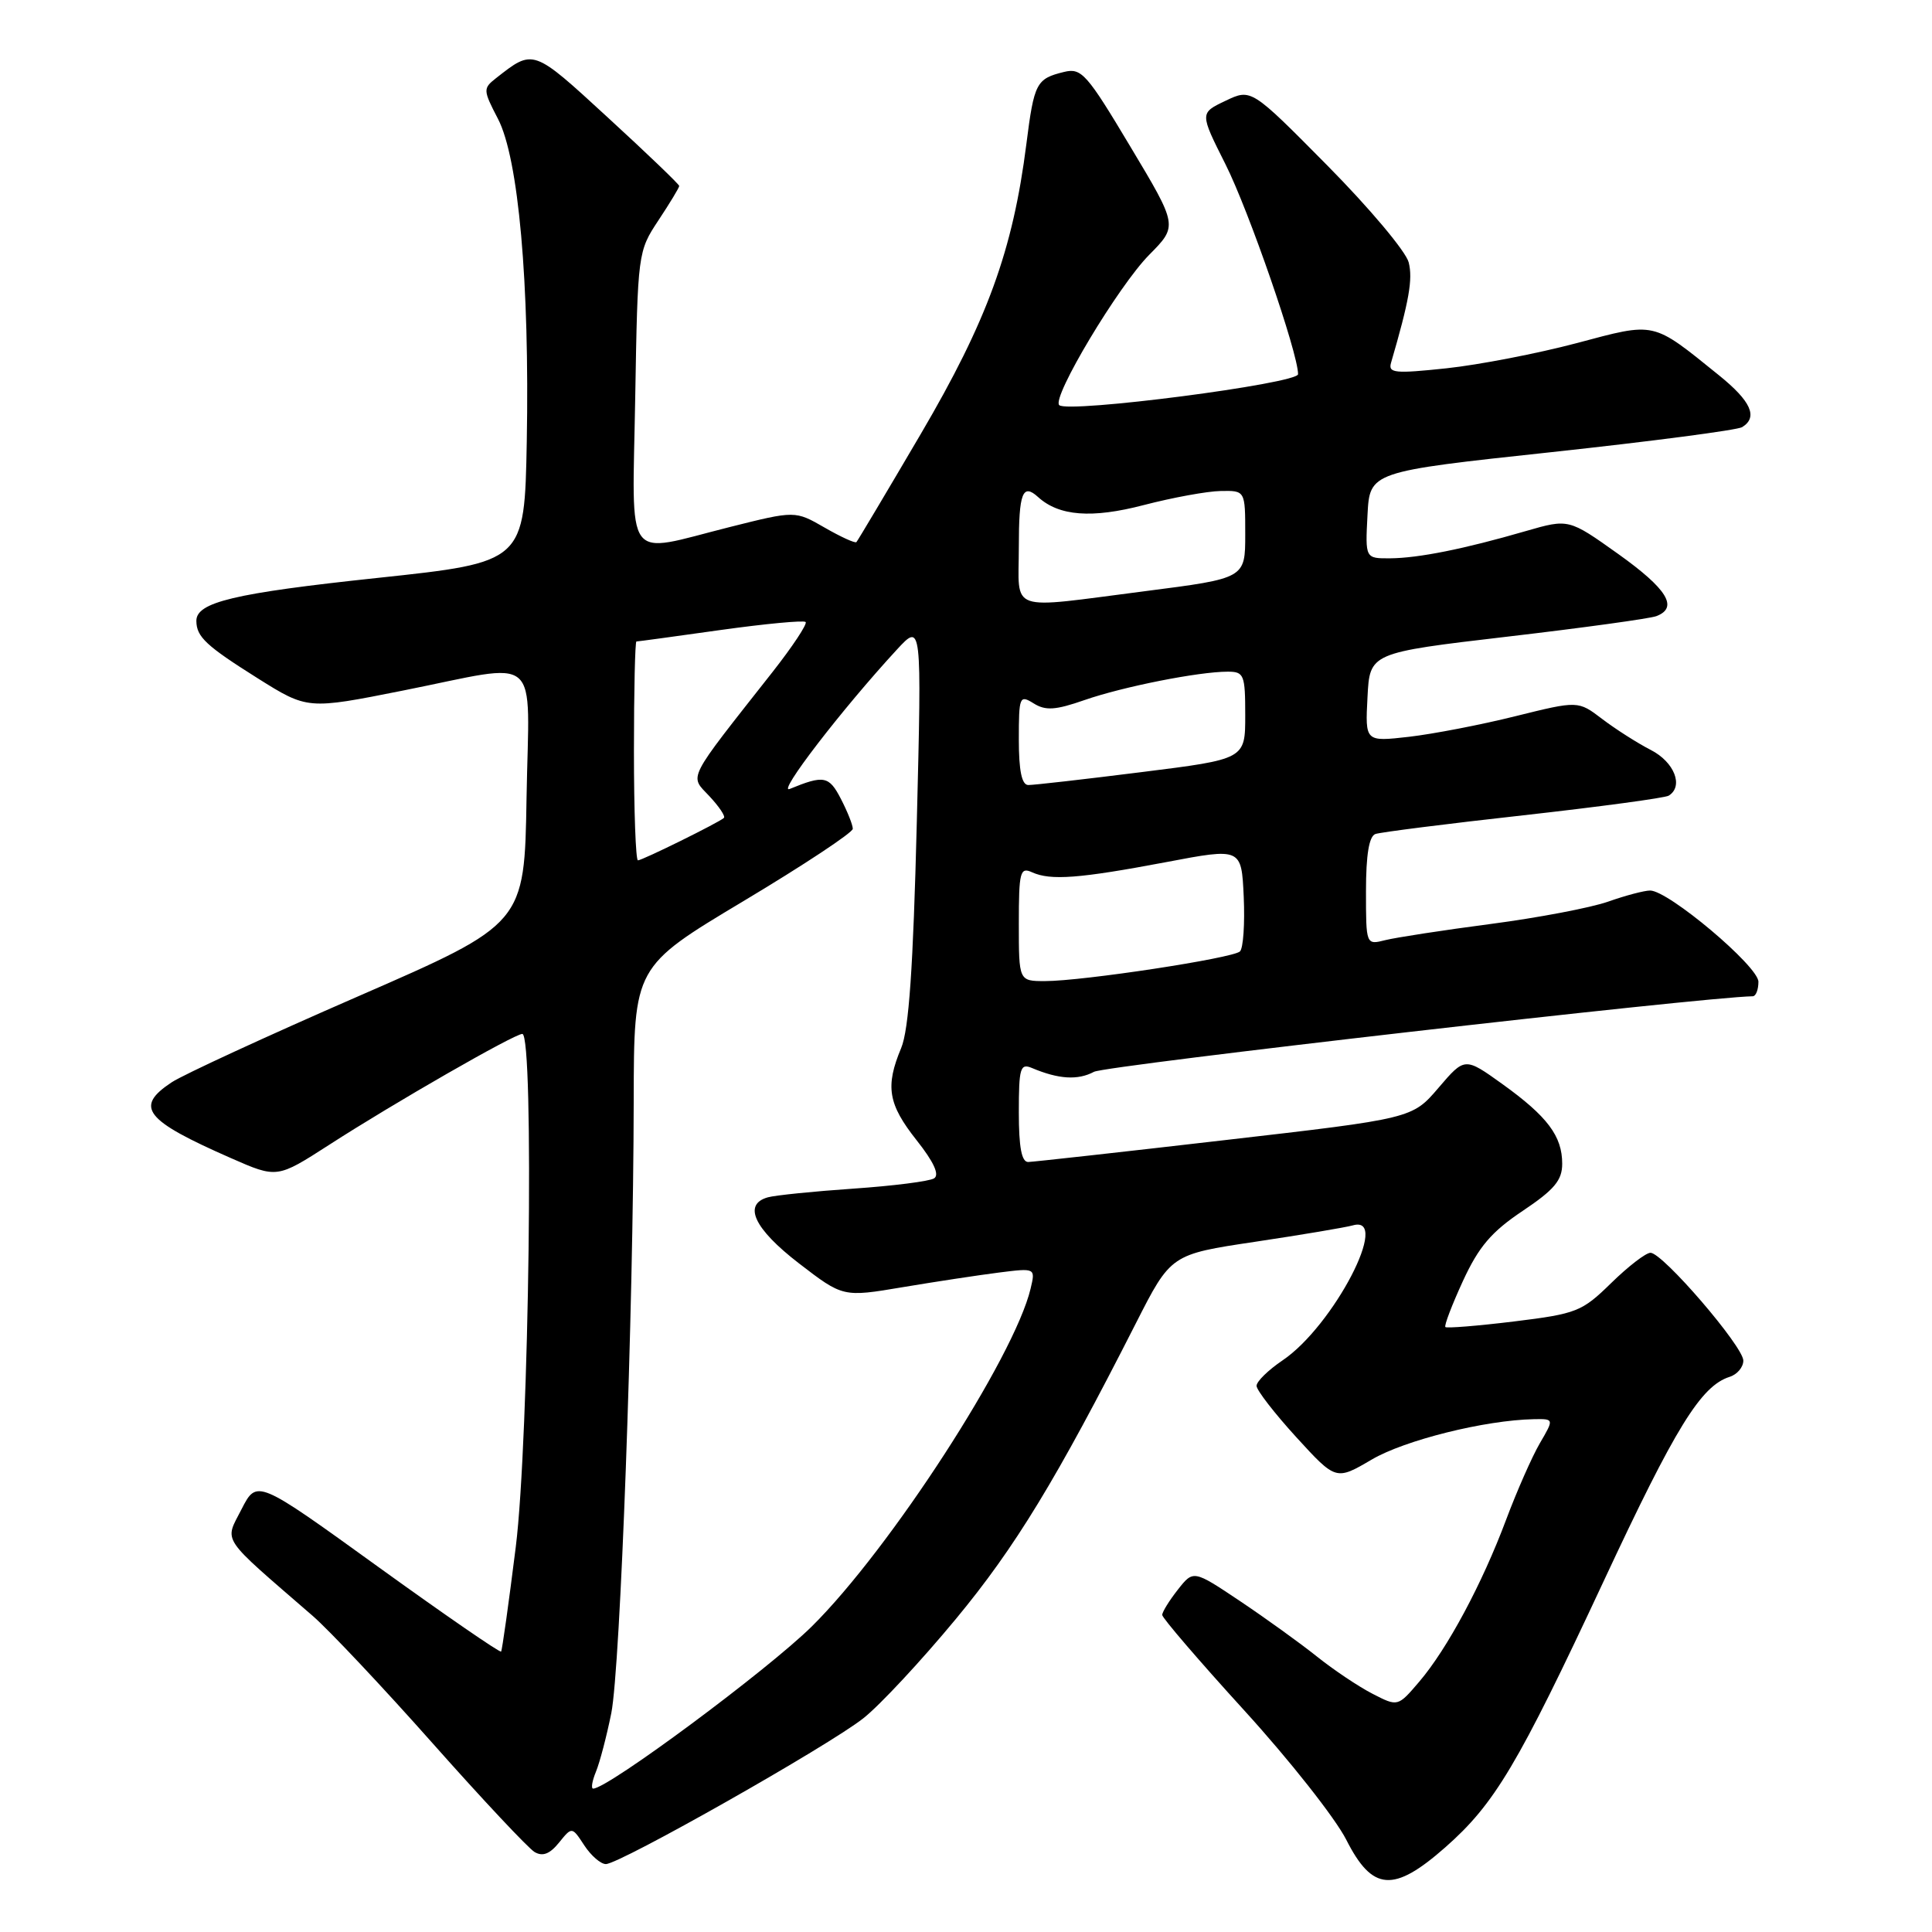 <?xml version="1.0" encoding="UTF-8" standalone="no"?>
<!DOCTYPE svg PUBLIC "-//W3C//DTD SVG 1.1//EN" "http://www.w3.org/Graphics/SVG/1.1/DTD/svg11.dtd" >
<svg xmlns="http://www.w3.org/2000/svg" xmlns:xlink="http://www.w3.org/1999/xlink" version="1.1" viewBox="0 0 256 256">
 <g >
 <path fill="currentColor"
d=" M 191.51 244.78 C 198.06 239.01 201.12 233.87 212.50 209.50 C 222.01 189.12 225.38 183.65 229.18 182.44 C 230.18 182.13 231.00 181.16 231.00 180.29 C 231.00 178.42 220.32 166.00 218.70 166.00 C 218.08 166.00 215.74 167.81 213.49 170.01 C 209.62 173.80 208.92 174.08 200.62 175.10 C 195.79 175.69 191.69 176.02 191.52 175.84 C 191.34 175.65 192.39 172.91 193.85 169.73 C 195.94 165.20 197.62 163.22 201.75 160.46 C 205.96 157.64 207.00 156.40 207.00 154.20 C 207.00 150.54 205.05 147.94 199.07 143.64 C 194.09 140.07 194.09 140.07 190.61 144.14 C 187.13 148.21 187.13 148.21 162.31 151.07 C 148.67 152.65 136.94 153.95 136.25 153.97 C 135.37 153.99 135.00 152.03 135.00 147.39 C 135.00 141.49 135.19 140.86 136.75 141.52 C 140.28 143.01 142.83 143.16 144.96 142.02 C 146.52 141.19 225.48 132.13 232.25 132.01 C 232.66 132.01 233.00 131.14 233.00 130.09 C 233.00 128.04 221.08 118.00 218.65 118.00 C 217.88 118.00 215.38 118.66 213.09 119.47 C 210.79 120.28 203.79 121.61 197.53 122.43 C 191.26 123.25 184.98 124.22 183.57 124.57 C 181.00 125.22 181.00 125.22 181.00 118.08 C 181.00 113.26 181.41 110.80 182.25 110.51 C 182.94 110.27 191.76 109.15 201.86 108.03 C 211.96 106.90 220.62 105.73 221.11 105.43 C 223.12 104.19 221.87 100.98 218.75 99.38 C 216.96 98.46 214.06 96.61 212.30 95.27 C 209.11 92.84 209.11 92.84 200.80 94.90 C 196.24 96.04 189.89 97.26 186.70 97.63 C 180.89 98.29 180.89 98.29 181.20 92.39 C 181.50 86.50 181.50 86.50 199.73 84.36 C 209.76 83.19 218.65 81.96 219.48 81.64 C 222.44 80.51 220.92 78.04 214.43 73.41 C 207.86 68.73 207.86 68.73 202.18 70.37 C 194.02 72.74 187.98 73.95 184.20 73.98 C 180.90 74.00 180.90 74.00 181.20 68.25 C 181.50 62.50 181.50 62.50 205.59 59.91 C 218.84 58.48 230.20 56.99 230.84 56.60 C 232.98 55.28 232.03 53.16 227.75 49.71 C 218.84 42.52 219.46 42.66 208.90 45.47 C 203.73 46.84 195.98 48.34 191.68 48.80 C 184.81 49.53 183.92 49.44 184.32 48.07 C 186.72 39.84 187.22 37.01 186.66 34.77 C 186.30 33.33 181.45 27.56 175.89 21.94 C 165.79 11.73 165.79 11.73 162.38 13.36 C 158.97 14.98 158.97 14.98 162.37 21.74 C 165.47 27.89 172.00 46.78 172.00 49.58 C 172.00 50.83 141.46 54.79 140.35 53.68 C 139.34 52.67 148.20 37.88 152.28 33.76 C 156.07 29.93 156.07 29.93 149.78 19.43 C 144.01 9.77 143.30 8.97 141.00 9.53 C 137.31 10.43 137.03 10.97 136.00 19.08 C 134.21 33.19 130.81 42.50 122.01 57.50 C 117.49 65.20 113.65 71.65 113.48 71.83 C 113.31 72.01 111.42 71.15 109.27 69.91 C 105.36 67.66 105.36 67.66 96.72 69.83 C 82.50 73.40 83.79 75.16 84.17 52.67 C 84.50 33.51 84.52 33.31 87.25 29.19 C 88.76 26.91 90.00 24.86 90.00 24.64 C 90.00 24.43 85.74 20.34 80.54 15.57 C 70.55 6.39 70.71 6.45 65.71 10.37 C 63.99 11.72 64.01 11.95 65.98 15.74 C 68.71 20.97 70.18 37.51 69.80 58.50 C 69.50 74.50 69.50 74.50 50.00 76.58 C 31.00 78.60 25.98 79.80 26.02 82.29 C 26.04 84.39 27.32 85.58 34.12 89.86 C 40.75 94.02 40.75 94.02 53.36 91.51 C 72.06 87.79 70.10 86.09 69.77 105.70 C 69.50 122.41 69.50 122.41 47.50 132.00 C 35.40 137.27 24.26 142.41 22.75 143.41 C 17.79 146.69 19.14 148.42 30.61 153.46 C 36.71 156.14 36.71 156.14 43.61 151.70 C 52.19 146.16 68.15 137.00 69.21 137.00 C 70.80 137.00 70.12 190.77 68.34 205.00 C 67.41 212.43 66.54 218.65 66.40 218.84 C 66.26 219.03 58.92 213.97 50.09 207.60 C 34.04 196.01 34.04 196.01 32.00 199.99 C 29.74 204.43 29.03 203.36 41.42 214.10 C 43.58 215.97 50.74 223.57 57.33 231.00 C 63.92 238.43 70.00 244.90 70.83 245.40 C 71.90 246.03 72.85 245.67 74.07 244.16 C 75.79 242.03 75.79 242.03 77.42 244.52 C 78.31 245.88 79.60 247.00 80.28 247.00 C 82.11 247.00 109.83 231.31 114.41 227.67 C 116.58 225.96 122.09 220.04 126.65 214.53 C 134.53 205.01 139.96 196.10 150.50 175.36 C 155.15 166.21 155.15 166.21 166.33 164.54 C 172.47 163.62 178.29 162.64 179.25 162.37 C 184.40 160.89 176.68 175.72 169.94 180.26 C 168.05 181.54 166.50 183.05 166.50 183.63 C 166.50 184.20 168.87 187.26 171.76 190.43 C 177.02 196.18 177.02 196.18 181.76 193.40 C 186.15 190.82 196.77 188.18 203.22 188.05 C 205.93 188.00 205.93 188.00 204.03 191.25 C 202.99 193.04 200.99 197.58 199.58 201.34 C 196.40 209.85 191.78 218.47 188.06 222.83 C 185.22 226.16 185.22 226.16 181.86 224.43 C 180.01 223.48 176.70 221.26 174.50 219.50 C 172.30 217.74 167.72 214.44 164.32 212.16 C 158.13 208.02 158.13 208.02 156.07 210.64 C 154.93 212.09 154.00 213.59 154.00 213.99 C 154.00 214.38 158.89 220.08 164.87 226.64 C 170.85 233.20 176.94 240.92 178.39 243.78 C 181.85 250.61 184.65 250.82 191.51 244.78 Z  M 78.97 234.75 C 79.48 233.51 80.39 230.03 81.00 227.00 C 82.20 220.98 83.93 173.86 83.97 145.80 C 84.00 128.09 84.00 128.09 98.50 119.41 C 106.47 114.64 113.00 110.32 113.00 109.82 C 113.00 109.31 112.29 107.53 111.42 105.85 C 109.85 102.81 109.17 102.68 104.64 104.54 C 102.88 105.26 111.58 93.95 118.82 86.10 C 122.14 82.50 122.14 82.50 121.48 109.00 C 121.00 128.26 120.43 136.42 119.41 138.87 C 117.28 143.97 117.67 146.30 121.45 151.08 C 123.74 153.97 124.52 155.68 123.77 156.14 C 123.15 156.53 118.33 157.14 113.07 157.50 C 107.81 157.86 102.71 158.38 101.75 158.65 C 98.40 159.58 99.92 162.82 105.85 167.39 C 111.70 171.89 111.70 171.89 119.60 170.56 C 123.95 169.83 129.69 168.96 132.36 168.62 C 137.21 168.01 137.21 168.01 136.56 170.75 C 134.40 179.84 117.94 205.25 107.58 215.50 C 101.73 221.28 80.55 237.00 78.60 237.00 C 78.29 237.00 78.46 235.99 78.97 234.75 Z  M 135.00 122.39 C 135.00 115.51 135.17 114.86 136.75 115.58 C 139.21 116.70 143.00 116.41 154.50 114.24 C 164.50 112.34 164.50 112.34 164.80 118.82 C 164.96 122.39 164.74 125.65 164.30 126.07 C 163.35 126.97 143.47 130.00 138.47 130.00 C 135.00 130.00 135.00 130.00 135.00 122.39 Z  M 84.00 99.50 C 84.00 91.53 84.15 85.00 84.33 85.00 C 84.51 85.00 89.52 84.32 95.47 83.48 C 101.43 82.65 106.50 82.17 106.75 82.42 C 107.00 82.67 105.03 85.65 102.36 89.05 C 90.83 103.70 91.35 102.68 93.99 105.49 C 95.28 106.87 96.15 108.16 95.92 108.38 C 95.24 109.00 85.11 114.00 84.53 114.00 C 84.24 114.00 84.00 107.47 84.00 99.50 Z  M 135.00 97.99 C 135.00 92.28 135.10 92.04 136.96 93.20 C 138.54 94.19 139.84 94.11 143.71 92.76 C 148.80 90.99 158.83 89.00 162.68 89.00 C 164.84 89.00 165.00 89.40 165.00 94.79 C 165.00 100.59 165.00 100.59 151.25 102.31 C 143.69 103.26 136.94 104.03 136.25 104.02 C 135.39 104.01 135.00 102.12 135.00 97.99 Z  M 135.00 72.50 C 135.00 65.29 135.50 64.00 137.55 65.86 C 140.33 68.39 144.66 68.72 151.53 66.93 C 155.37 65.93 159.96 65.09 161.75 65.06 C 165.00 65.00 165.00 65.00 165.00 70.81 C 165.00 76.63 165.00 76.63 151.75 78.33 C 133.26 80.70 135.00 81.30 135.00 72.50 Z "/>
</g>
</svg>